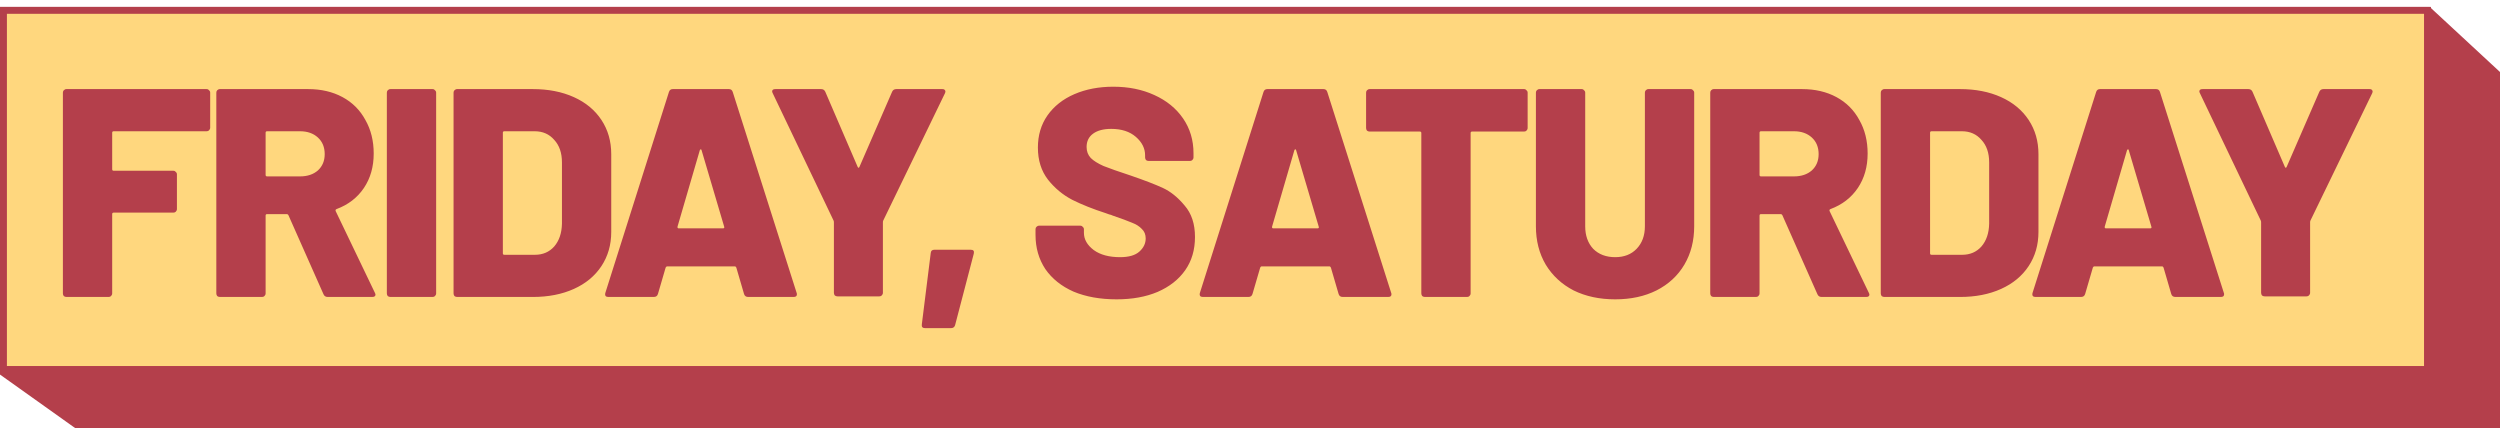 <svg width="362" height="62" viewBox="0 0 362 62" fill="none" xmlns="http://www.w3.org/2000/svg">
<g clip-path="url(#clip0_1_34)">
<path d="M0.5 1.5H351.627L361.5 10.646V61.5H11.063L0.5 53.979V1.5Z" fill="#B43F4B" stroke="#B43F4B"/>
<rect x="0.5" y="1.5" width="351" height="52" fill="#FFD77E" stroke="#B43F4B"/>
<path d="M30.435 18.49C30.435 18.633 30.378 18.762 30.263 18.877C30.177 18.963 30.062 19.006 29.919 19.006H16.46C16.317 19.006 16.245 19.078 16.245 19.221V24.51C16.245 24.653 16.317 24.725 16.46 24.725H25.103C25.246 24.725 25.361 24.782 25.447 24.897C25.562 24.983 25.619 25.098 25.619 25.241V30.272C25.619 30.415 25.562 30.544 25.447 30.659C25.361 30.745 25.246 30.788 25.103 30.788H16.46C16.317 30.788 16.245 30.86 16.245 31.003V42.484C16.245 42.627 16.188 42.756 16.073 42.871C15.987 42.957 15.872 43 15.729 43H9.623C9.48 43 9.351 42.957 9.236 42.871C9.15 42.756 9.107 42.627 9.107 42.484V13.416C9.107 13.273 9.15 13.158 9.236 13.072C9.351 12.957 9.48 12.9 9.623 12.9H29.919C30.062 12.9 30.177 12.957 30.263 13.072C30.378 13.158 30.435 13.273 30.435 13.416V18.49ZM47.447 43C47.161 43 46.96 42.871 46.846 42.613L41.772 31.175C41.714 31.06 41.628 31.003 41.514 31.003H38.675C38.532 31.003 38.461 31.075 38.461 31.218V42.484C38.461 42.627 38.403 42.756 38.288 42.871C38.203 42.957 38.088 43 37.944 43H31.838C31.695 43 31.566 42.957 31.451 42.871C31.366 42.756 31.323 42.627 31.323 42.484V13.416C31.323 13.273 31.366 13.158 31.451 13.072C31.566 12.957 31.695 12.9 31.838 12.9H44.609C46.502 12.9 48.164 13.287 49.597 14.061C51.031 14.835 52.135 15.939 52.908 17.372C53.711 18.777 54.112 20.396 54.112 22.231C54.112 24.152 53.639 25.814 52.694 27.219C51.748 28.624 50.429 29.641 48.737 30.272C48.594 30.329 48.551 30.43 48.608 30.573L54.285 42.398C54.342 42.513 54.37 42.599 54.37 42.656C54.37 42.885 54.213 43 53.898 43H47.447ZM38.675 19.006C38.532 19.006 38.461 19.078 38.461 19.221V25.327C38.461 25.47 38.532 25.542 38.675 25.542H43.449C44.509 25.542 45.369 25.255 46.029 24.682C46.688 24.08 47.017 23.292 47.017 22.317C47.017 21.314 46.688 20.511 46.029 19.909C45.369 19.307 44.509 19.006 43.449 19.006H38.675ZM56.532 43C56.388 43 56.259 42.957 56.145 42.871C56.059 42.756 56.016 42.627 56.016 42.484V13.416C56.016 13.273 56.059 13.158 56.145 13.072C56.259 12.957 56.388 12.9 56.532 12.9H62.638C62.781 12.9 62.896 12.957 62.982 13.072C63.096 13.158 63.154 13.273 63.154 13.416V42.484C63.154 42.627 63.096 42.756 62.982 42.871C62.896 42.957 62.781 43 62.638 43H56.532ZM66.192 43C66.048 43 65.919 42.957 65.805 42.871C65.719 42.756 65.675 42.627 65.675 42.484V13.416C65.675 13.273 65.719 13.158 65.805 13.072C65.919 12.957 66.048 12.9 66.192 12.9H77.156C79.392 12.9 81.371 13.287 83.091 14.061C84.811 14.835 86.144 15.939 87.09 17.372C88.035 18.805 88.508 20.454 88.508 22.317V33.583C88.508 35.446 88.035 37.095 87.09 38.528C86.144 39.961 84.811 41.065 83.091 41.839C81.371 42.613 79.392 43 77.156 43H66.192ZM72.814 36.679C72.814 36.822 72.885 36.894 73.028 36.894H77.457C78.604 36.894 79.536 36.493 80.252 35.69C80.969 34.859 81.342 33.755 81.371 32.379V23.521C81.371 22.145 80.998 21.056 80.252 20.253C79.536 19.422 78.59 19.006 77.415 19.006H73.028C72.885 19.006 72.814 19.078 72.814 19.221V36.679ZM108.34 43C108.025 43 107.824 42.857 107.738 42.57L106.62 38.743C106.563 38.628 106.491 38.571 106.405 38.571H96.601C96.515 38.571 96.443 38.628 96.386 38.743L95.268 42.57C95.182 42.857 94.981 43 94.666 43H88.087C87.915 43 87.786 42.957 87.7 42.871C87.614 42.756 87.6 42.599 87.657 42.398L96.859 13.33C96.945 13.043 97.131 12.9 97.418 12.9H105.545C105.832 12.9 106.018 13.043 106.104 13.33L115.349 42.398C115.378 42.455 115.392 42.527 115.392 42.613C115.392 42.871 115.234 43 114.919 43H108.34ZM98.106 32.809C98.077 32.981 98.135 33.067 98.278 33.067H104.685C104.857 33.067 104.914 32.981 104.857 32.809L101.589 21.758C101.56 21.643 101.517 21.6 101.46 21.629C101.403 21.629 101.36 21.672 101.331 21.758L98.106 32.809ZM121.265 42.914C121.122 42.914 120.993 42.871 120.878 42.785C120.792 42.67 120.749 42.541 120.749 42.398V32.207C120.749 32.092 120.735 32.006 120.706 31.949L111.891 13.502C111.834 13.387 111.805 13.301 111.805 13.244C111.805 13.015 111.963 12.9 112.278 12.9H118.9C119.187 12.9 119.387 13.029 119.502 13.287L124.189 24.166C124.275 24.338 124.361 24.338 124.447 24.166L129.177 13.287C129.292 13.029 129.492 12.9 129.779 12.9H136.444C136.645 12.9 136.774 12.957 136.831 13.072C136.917 13.158 136.917 13.301 136.831 13.502L127.887 31.949C127.858 32.006 127.844 32.092 127.844 32.207V42.398C127.844 42.541 127.787 42.67 127.672 42.785C127.586 42.871 127.471 42.914 127.328 42.914H121.265ZM133.954 47.515C133.581 47.515 133.423 47.329 133.481 46.956L134.771 36.636C134.799 36.321 134.971 36.163 135.287 36.163H140.576C140.948 36.163 141.092 36.349 141.006 36.722L138.297 47.085C138.211 47.372 138.01 47.515 137.695 47.515H133.954ZM161.682 43.344C159.303 43.344 157.224 42.971 155.447 42.226C153.698 41.452 152.337 40.363 151.362 38.958C150.416 37.525 149.943 35.876 149.943 34.013V33.196C149.943 33.053 149.986 32.938 150.072 32.852C150.187 32.737 150.316 32.68 150.459 32.68H156.436C156.579 32.68 156.694 32.737 156.78 32.852C156.895 32.938 156.952 33.053 156.952 33.196V33.712C156.952 34.658 157.425 35.489 158.371 36.206C159.317 36.894 160.593 37.238 162.198 37.238C163.459 37.238 164.391 36.966 164.993 36.421C165.595 35.876 165.896 35.246 165.896 34.529C165.896 33.956 165.71 33.497 165.337 33.153C164.993 32.78 164.52 32.479 163.918 32.25C163.316 31.992 162.384 31.648 161.123 31.218C160.951 31.132 160.779 31.075 160.607 31.046C160.435 30.989 160.277 30.931 160.134 30.874C158.271 30.272 156.651 29.627 155.275 28.939C153.899 28.222 152.724 27.248 151.749 26.015C150.774 24.754 150.287 23.206 150.287 21.371C150.287 19.594 150.746 18.046 151.663 16.727C152.609 15.38 153.913 14.348 155.576 13.631C157.239 12.914 159.116 12.556 161.209 12.556C163.416 12.556 165.394 12.957 167.143 13.76C168.92 14.563 170.311 15.695 171.314 17.157C172.317 18.619 172.819 20.296 172.819 22.188V22.79C172.819 22.933 172.762 23.062 172.647 23.177C172.561 23.263 172.446 23.306 172.303 23.306H166.326C166.183 23.306 166.054 23.263 165.939 23.177C165.853 23.062 165.81 22.933 165.81 22.79V22.489C165.81 21.486 165.366 20.597 164.477 19.823C163.588 19.049 162.399 18.662 160.908 18.662C159.79 18.662 158.916 18.891 158.285 19.35C157.654 19.809 157.339 20.454 157.339 21.285C157.339 21.916 157.54 22.446 157.941 22.876C158.342 23.277 158.959 23.664 159.79 24.037C160.65 24.381 161.954 24.84 163.703 25.413C165.71 26.101 167.272 26.703 168.39 27.219C169.508 27.735 170.554 28.581 171.529 29.756C172.532 30.903 173.034 32.422 173.034 34.314C173.034 36.177 172.561 37.783 171.615 39.13C170.669 40.477 169.336 41.524 167.616 42.269C165.925 42.986 163.947 43.344 161.682 43.344ZM194.432 43C194.117 43 193.916 42.857 193.83 42.57L192.712 38.743C192.655 38.628 192.583 38.571 192.497 38.571H182.693C182.607 38.571 182.536 38.628 182.478 38.743L181.36 42.57C181.274 42.857 181.074 43 180.758 43H174.179C174.007 43 173.878 42.957 173.792 42.871C173.706 42.756 173.692 42.599 173.749 42.398L182.951 13.33C183.037 13.043 183.224 12.9 183.51 12.9H191.637C191.924 12.9 192.11 13.043 192.196 13.33L201.441 42.398C201.47 42.455 201.484 42.527 201.484 42.613C201.484 42.871 201.327 43 201.011 43H194.432ZM184.198 32.809C184.17 32.981 184.227 33.067 184.37 33.067H190.777C190.949 33.067 191.007 32.981 190.949 32.809L187.681 21.758C187.653 21.643 187.61 21.6 187.552 21.629C187.495 21.629 187.452 21.672 187.423 21.758L184.198 32.809ZM220.686 12.9C220.83 12.9 220.944 12.957 221.03 13.072C221.145 13.158 221.202 13.273 221.202 13.416V18.533C221.202 18.676 221.145 18.805 221.03 18.92C220.944 19.006 220.83 19.049 220.686 19.049H213.161C213.018 19.049 212.946 19.121 212.946 19.264V42.484C212.946 42.627 212.889 42.756 212.774 42.871C212.688 42.957 212.574 43 212.43 43H206.324C206.181 43 206.052 42.957 205.937 42.871C205.851 42.756 205.808 42.627 205.808 42.484V19.264C205.808 19.121 205.737 19.049 205.593 19.049H198.326C198.183 19.049 198.054 19.006 197.939 18.92C197.853 18.805 197.81 18.676 197.81 18.533V13.416C197.81 13.273 197.853 13.158 197.939 13.072C198.054 12.957 198.183 12.9 198.326 12.9H220.686ZM233.881 43.344C231.616 43.344 229.609 42.914 227.861 42.054C226.141 41.165 224.793 39.918 223.819 38.313C222.873 36.708 222.4 34.859 222.4 32.766V13.416C222.4 13.273 222.443 13.158 222.529 13.072C222.643 12.957 222.772 12.9 222.916 12.9H229.022C229.165 12.9 229.28 12.957 229.366 13.072C229.48 13.158 229.538 13.273 229.538 13.416V32.766C229.538 34.113 229.925 35.203 230.699 36.034C231.501 36.837 232.562 37.238 233.881 37.238C235.171 37.238 236.203 36.837 236.977 36.034C237.779 35.203 238.181 34.113 238.181 32.766V13.416C238.181 13.273 238.224 13.158 238.31 13.072C238.424 12.957 238.553 12.9 238.697 12.9H244.803C244.946 12.9 245.061 12.957 245.147 13.072C245.261 13.158 245.319 13.273 245.319 13.416V32.766C245.319 34.859 244.846 36.708 243.9 38.313C242.954 39.918 241.606 41.165 239.858 42.054C238.138 42.914 236.145 43.344 233.881 43.344ZM263.768 43C263.481 43 263.28 42.871 263.166 42.613L258.092 31.175C258.034 31.06 257.948 31.003 257.834 31.003H254.996C254.852 31.003 254.781 31.075 254.781 31.218V42.484C254.781 42.627 254.723 42.756 254.609 42.871C254.523 42.957 254.408 43 254.265 43H248.159C248.015 43 247.886 42.957 247.772 42.871C247.686 42.756 247.643 42.627 247.643 42.484V13.416C247.643 13.273 247.686 13.158 247.772 13.072C247.886 12.957 248.015 12.9 248.159 12.9H260.93C262.822 12.9 264.484 13.287 265.918 14.061C267.351 14.835 268.455 15.939 269.229 17.372C270.031 18.777 270.433 20.396 270.433 22.231C270.433 24.152 269.96 25.814 269.014 27.219C268.068 28.624 266.749 29.641 265.058 30.272C264.914 30.329 264.871 30.43 264.929 30.573L270.605 42.398C270.662 42.513 270.691 42.599 270.691 42.656C270.691 42.885 270.533 43 270.218 43H263.768ZM254.996 19.006C254.852 19.006 254.781 19.078 254.781 19.221V25.327C254.781 25.47 254.852 25.542 254.996 25.542H259.769C260.829 25.542 261.689 25.255 262.349 24.682C263.008 24.08 263.338 23.292 263.338 22.317C263.338 21.314 263.008 20.511 262.349 19.909C261.689 19.307 260.829 19.006 259.769 19.006H254.996ZM272.852 43C272.709 43 272.58 42.957 272.465 42.871C272.379 42.756 272.336 42.627 272.336 42.484V13.416C272.336 13.273 272.379 13.158 272.465 13.072C272.58 12.957 272.709 12.9 272.852 12.9H283.817C286.053 12.9 288.031 13.287 289.751 14.061C291.471 14.835 292.804 15.939 293.75 17.372C294.696 18.805 295.169 20.454 295.169 22.317V33.583C295.169 35.446 294.696 37.095 293.75 38.528C292.804 39.961 291.471 41.065 289.751 41.839C288.031 42.613 286.053 43 283.817 43H272.852ZM279.474 36.679C279.474 36.822 279.546 36.894 279.689 36.894H284.118C285.265 36.894 286.196 36.493 286.913 35.69C287.63 34.859 288.002 33.755 288.031 32.379V23.521C288.031 22.145 287.658 21.056 286.913 20.253C286.196 19.422 285.25 19.006 284.075 19.006H279.689C279.546 19.006 279.474 19.078 279.474 19.221V36.679ZM315 43C314.685 43 314.484 42.857 314.398 42.57L313.28 38.743C313.223 38.628 313.151 38.571 313.065 38.571H303.261C303.175 38.571 303.104 38.628 303.046 38.743L301.928 42.57C301.842 42.857 301.642 43 301.326 43H294.747C294.575 43 294.446 42.957 294.36 42.871C294.274 42.756 294.26 42.599 294.317 42.398L303.519 13.33C303.605 13.043 303.792 12.9 304.078 12.9H312.205C312.492 12.9 312.678 13.043 312.764 13.33L322.009 42.398C322.038 42.455 322.052 42.527 322.052 42.613C322.052 42.871 321.895 43 321.579 43H315ZM304.766 32.809C304.738 32.981 304.795 33.067 304.938 33.067H311.345C311.517 33.067 311.575 32.981 311.517 32.809L308.249 21.758C308.221 21.643 308.178 21.6 308.12 21.629C308.063 21.629 308.02 21.672 307.991 21.758L304.766 32.809ZM327.925 42.914C327.782 42.914 327.653 42.871 327.538 42.785C327.452 42.67 327.409 42.541 327.409 42.398V32.207C327.409 32.092 327.395 32.006 327.366 31.949L318.551 13.502C318.494 13.387 318.465 13.301 318.465 13.244C318.465 13.015 318.623 12.9 318.938 12.9H325.56C325.847 12.9 326.048 13.029 326.162 13.287L330.849 24.166C330.935 24.338 331.021 24.338 331.107 24.166L335.837 13.287C335.952 13.029 336.153 12.9 336.439 12.9H343.104C343.305 12.9 343.434 12.957 343.491 13.072C343.577 13.158 343.577 13.301 343.491 13.502L334.547 31.949C334.519 32.006 334.504 32.092 334.504 32.207V42.398C334.504 42.541 334.447 42.67 334.332 42.785C334.246 42.871 334.132 42.914 333.988 42.914H327.925Z" fill="#B43F4B"/>
</g>
<defs>
<clipPath id="clip0_1_34">
<rect width="362" height="62" fill="white"/>
</clipPath>
</defs>
</svg>
